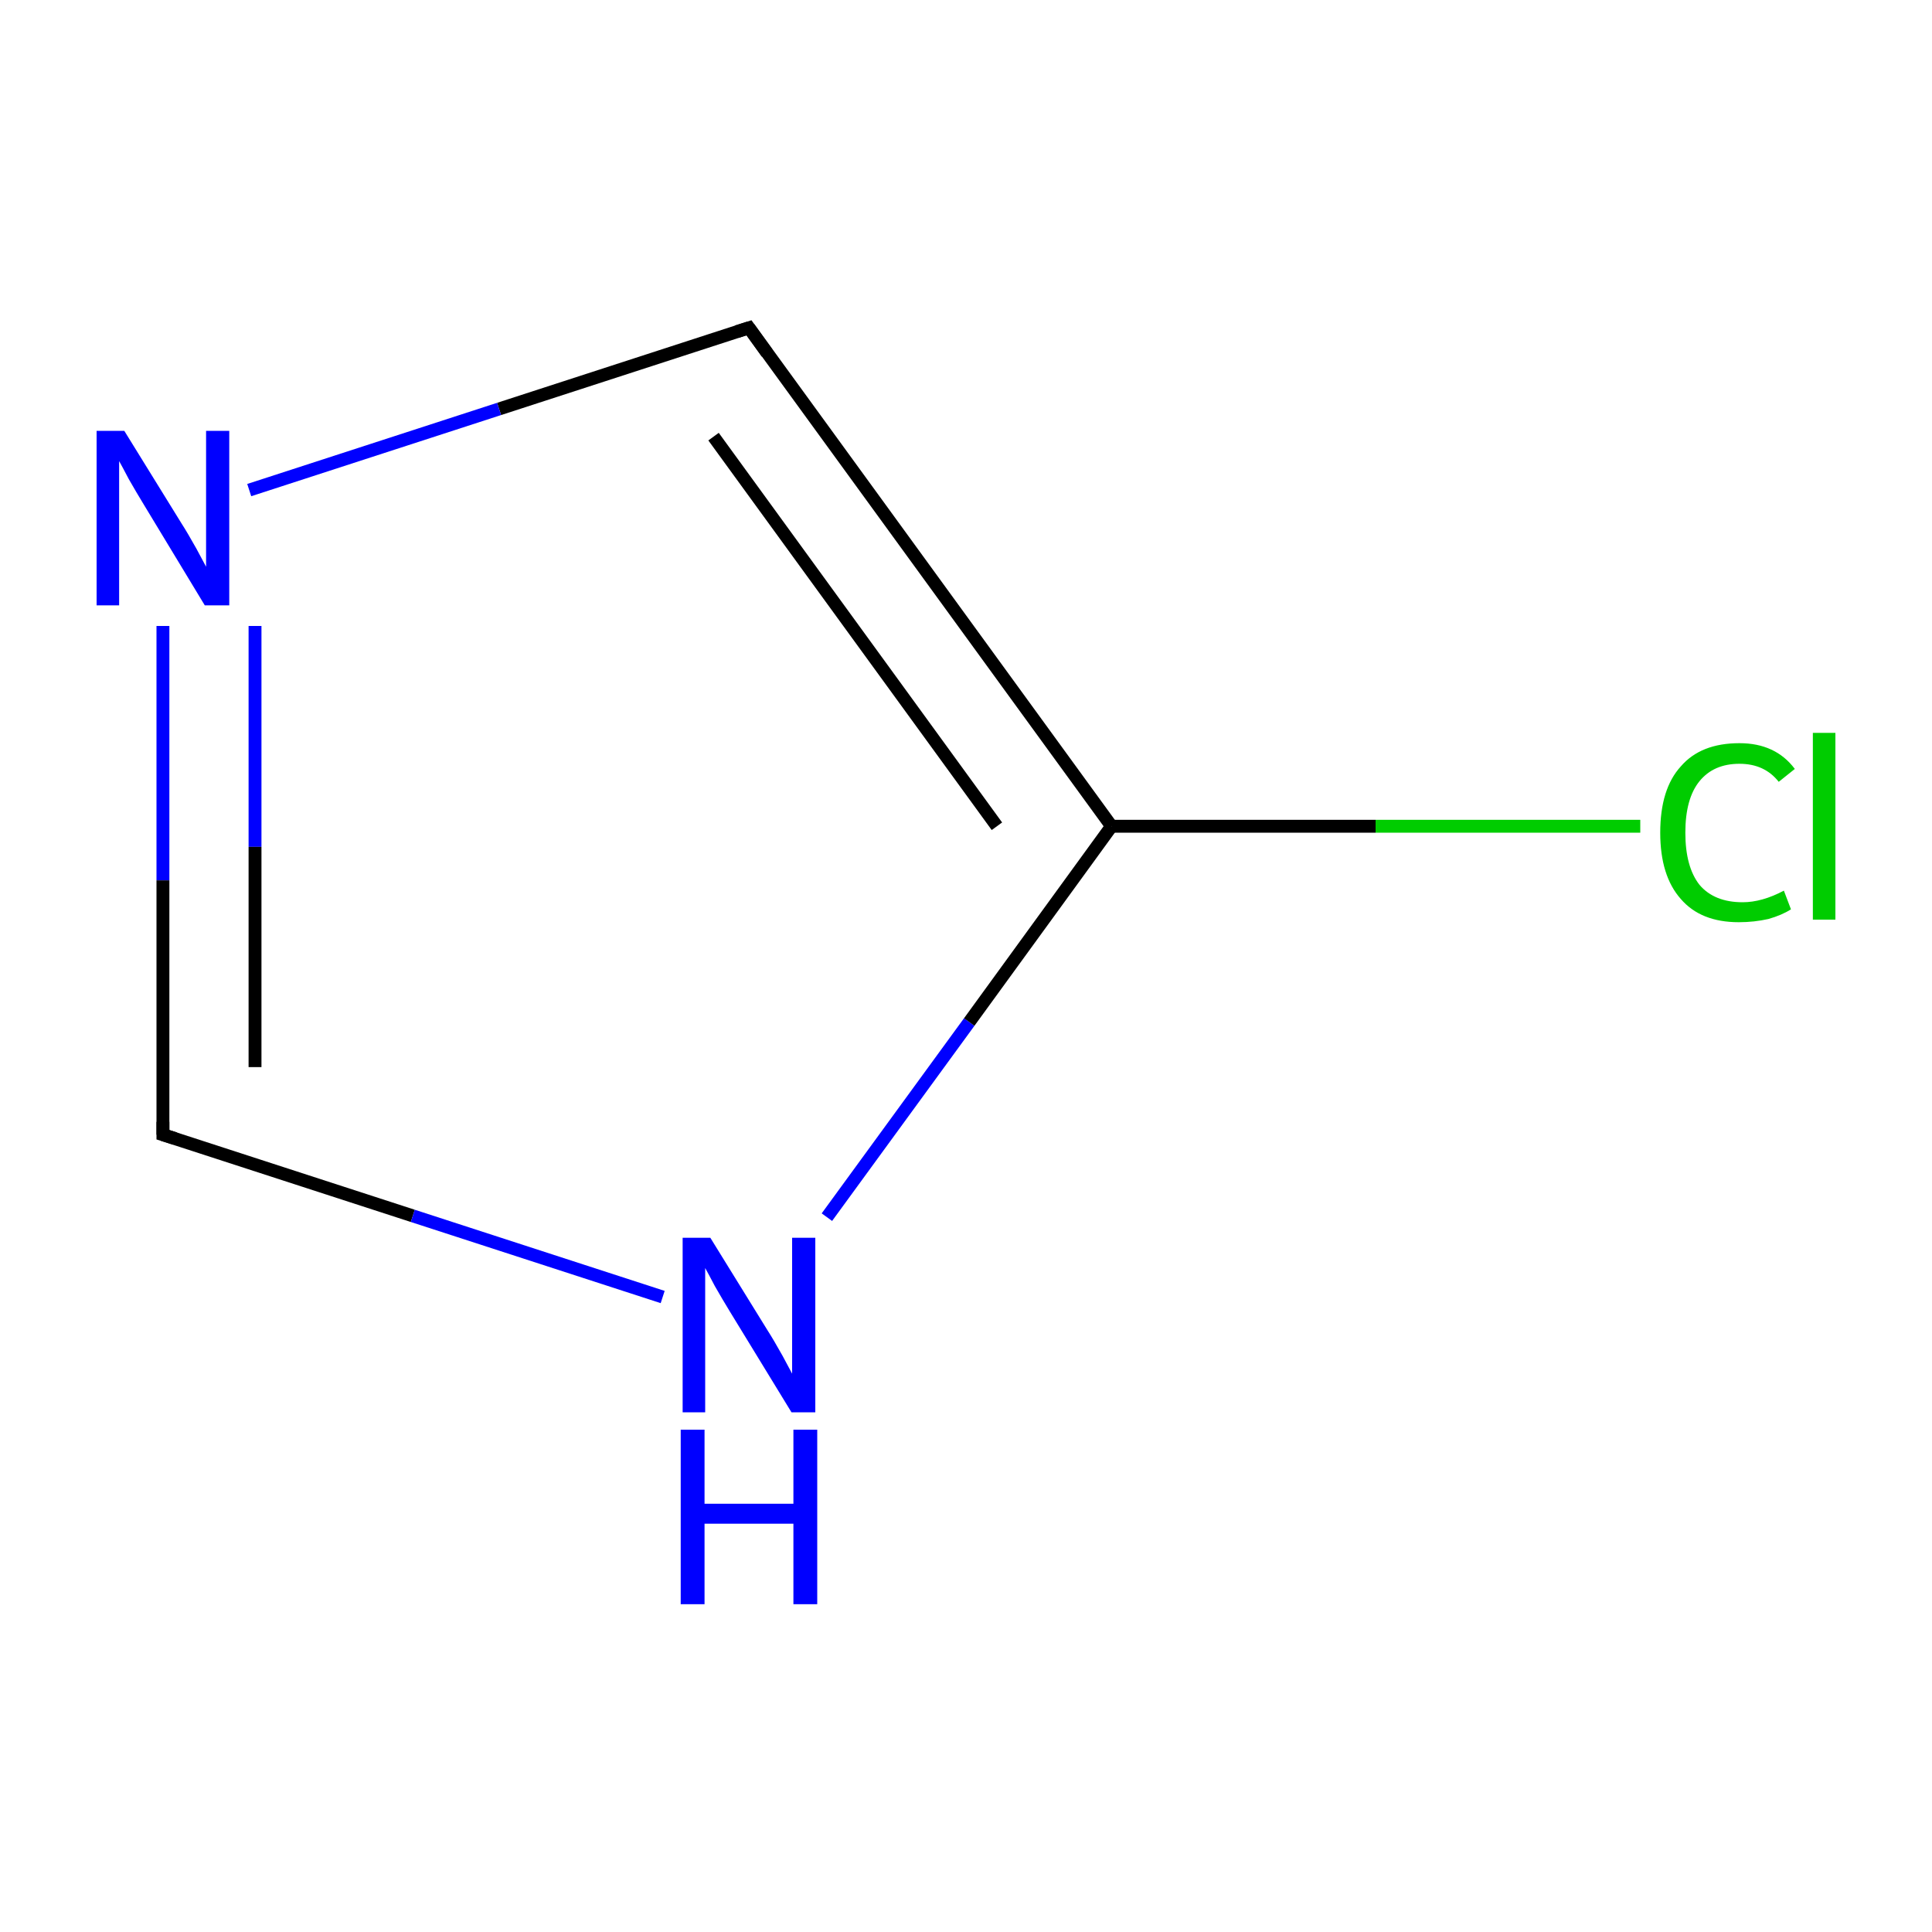 <?xml version='1.0' encoding='iso-8859-1'?>
<svg version='1.1' baseProfile='full'
              xmlns='http://www.w3.org/2000/svg'
                      xmlns:rdkit='http://www.rdkit.org/xml'
                      xmlns:xlink='http://www.w3.org/1999/xlink'
                  xml:space='preserve'
width='300px' height='300px' viewBox='0 0 300 300'>
<!-- END OF HEADER -->
<rect style='opacity:1.0;fill:#FFFFFF;stroke:none' width='300.0' height='300.0' x='0.0' y='0.0'> </rect>
<path class='bond-0 atom-0 atom-1' d='M 254.7,128.3 L 213.6,128.3' style='fill:none;fill-rule:evenodd;stroke:#00CC00;stroke-width:2.0px;stroke-linecap:butt;stroke-linejoin:miter;stroke-opacity:1' />
<path class='bond-0 atom-0 atom-1' d='M 213.6,128.3 L 172.6,128.3' style='fill:none;fill-rule:evenodd;stroke:#000000;stroke-width:2.0px;stroke-linecap:butt;stroke-linejoin:miter;stroke-opacity:1' />
<path class='bond-1 atom-1 atom-2' d='M 172.6,128.3 L 116.3,50.9' style='fill:none;fill-rule:evenodd;stroke:#000000;stroke-width:2.0px;stroke-linecap:butt;stroke-linejoin:miter;stroke-opacity:1' />
<path class='bond-1 atom-1 atom-2' d='M 154.8,128.3 L 110.8,67.8' style='fill:none;fill-rule:evenodd;stroke:#000000;stroke-width:2.0px;stroke-linecap:butt;stroke-linejoin:miter;stroke-opacity:1' />
<path class='bond-2 atom-2 atom-3' d='M 116.3,50.9 L 77.5,63.5' style='fill:none;fill-rule:evenodd;stroke:#000000;stroke-width:2.0px;stroke-linecap:butt;stroke-linejoin:miter;stroke-opacity:1' />
<path class='bond-2 atom-2 atom-3' d='M 77.5,63.5 L 38.7,76.1' style='fill:none;fill-rule:evenodd;stroke:#0000FF;stroke-width:2.0px;stroke-linecap:butt;stroke-linejoin:miter;stroke-opacity:1' />
<path class='bond-3 atom-3 atom-4' d='M 25.3,97.2 L 25.3,136.7' style='fill:none;fill-rule:evenodd;stroke:#0000FF;stroke-width:2.0px;stroke-linecap:butt;stroke-linejoin:miter;stroke-opacity:1' />
<path class='bond-3 atom-3 atom-4' d='M 25.3,136.7 L 25.3,176.2' style='fill:none;fill-rule:evenodd;stroke:#000000;stroke-width:2.0px;stroke-linecap:butt;stroke-linejoin:miter;stroke-opacity:1' />
<path class='bond-3 atom-3 atom-4' d='M 39.6,97.2 L 39.6,131.5' style='fill:none;fill-rule:evenodd;stroke:#0000FF;stroke-width:2.0px;stroke-linecap:butt;stroke-linejoin:miter;stroke-opacity:1' />
<path class='bond-3 atom-3 atom-4' d='M 39.6,131.5 L 39.6,165.7' style='fill:none;fill-rule:evenodd;stroke:#000000;stroke-width:2.0px;stroke-linecap:butt;stroke-linejoin:miter;stroke-opacity:1' />
<path class='bond-4 atom-4 atom-5' d='M 25.3,176.2 L 64.1,188.8' style='fill:none;fill-rule:evenodd;stroke:#000000;stroke-width:2.0px;stroke-linecap:butt;stroke-linejoin:miter;stroke-opacity:1' />
<path class='bond-4 atom-4 atom-5' d='M 64.1,188.8 L 102.9,201.4' style='fill:none;fill-rule:evenodd;stroke:#0000FF;stroke-width:2.0px;stroke-linecap:butt;stroke-linejoin:miter;stroke-opacity:1' />
<path class='bond-5 atom-5 atom-1' d='M 128.4,189.0 L 150.5,158.7' style='fill:none;fill-rule:evenodd;stroke:#0000FF;stroke-width:2.0px;stroke-linecap:butt;stroke-linejoin:miter;stroke-opacity:1' />
<path class='bond-5 atom-5 atom-1' d='M 150.5,158.7 L 172.6,128.3' style='fill:none;fill-rule:evenodd;stroke:#000000;stroke-width:2.0px;stroke-linecap:butt;stroke-linejoin:miter;stroke-opacity:1' />
<path d='M 119.1,54.8 L 116.3,50.9 L 114.4,51.5' style='fill:none;stroke:#000000;stroke-width:2.0px;stroke-linecap:butt;stroke-linejoin:miter;stroke-miterlimit:10;stroke-opacity:1;' />
<path d='M 25.3,174.2 L 25.3,176.2 L 27.2,176.8' style='fill:none;stroke:#000000;stroke-width:2.0px;stroke-linecap:butt;stroke-linejoin:miter;stroke-miterlimit:10;stroke-opacity:1;' />
<path class='atom-0' d='M 257.8 129.3
Q 257.8 122.5, 261.0 119.0
Q 264.1 115.4, 270.1 115.4
Q 275.7 115.4, 278.7 119.4
L 276.2 121.4
Q 274.0 118.6, 270.1 118.6
Q 266.1 118.6, 263.9 121.3
Q 261.7 124.0, 261.7 129.3
Q 261.7 134.6, 263.9 137.4
Q 266.2 140.1, 270.6 140.1
Q 273.6 140.1, 277.0 138.3
L 278.1 141.2
Q 276.7 142.1, 274.6 142.7
Q 272.4 143.2, 270.0 143.2
Q 264.1 143.2, 261.0 139.6
Q 257.8 136.0, 257.8 129.3
' fill='#00CC00'/>
<path class='atom-0' d='M 281.5 113.8
L 285.0 113.8
L 285.0 142.8
L 281.5 142.8
L 281.5 113.8
' fill='#00CC00'/>
<path class='atom-3' d='M 19.3 66.9
L 28.2 81.3
Q 29.1 82.7, 30.5 85.2
Q 31.9 87.8, 32.0 88.0
L 32.0 66.9
L 35.6 66.9
L 35.6 94.0
L 31.8 94.0
L 22.3 78.3
Q 21.2 76.5, 20.0 74.4
Q 18.9 72.3, 18.5 71.6
L 18.5 94.0
L 15.0 94.0
L 15.0 66.9
L 19.3 66.9
' fill='#0000FF'/>
<path class='atom-5' d='M 110.3 192.2
L 119.2 206.6
Q 120.1 208.0, 121.5 210.5
Q 122.9 213.1, 123.0 213.3
L 123.0 192.2
L 126.6 192.2
L 126.6 219.3
L 122.9 219.3
L 113.3 203.6
Q 112.2 201.8, 111.0 199.7
Q 109.9 197.6, 109.5 196.9
L 109.5 219.3
L 106.0 219.3
L 106.0 192.2
L 110.3 192.2
' fill='#0000FF'/>
<path class='atom-5' d='M 105.7 222.0
L 109.4 222.0
L 109.4 233.5
L 123.2 233.5
L 123.2 222.0
L 126.9 222.0
L 126.9 249.1
L 123.2 249.1
L 123.2 236.6
L 109.4 236.6
L 109.4 249.1
L 105.7 249.1
L 105.7 222.0
' fill='#0000FF'/>
</svg>
